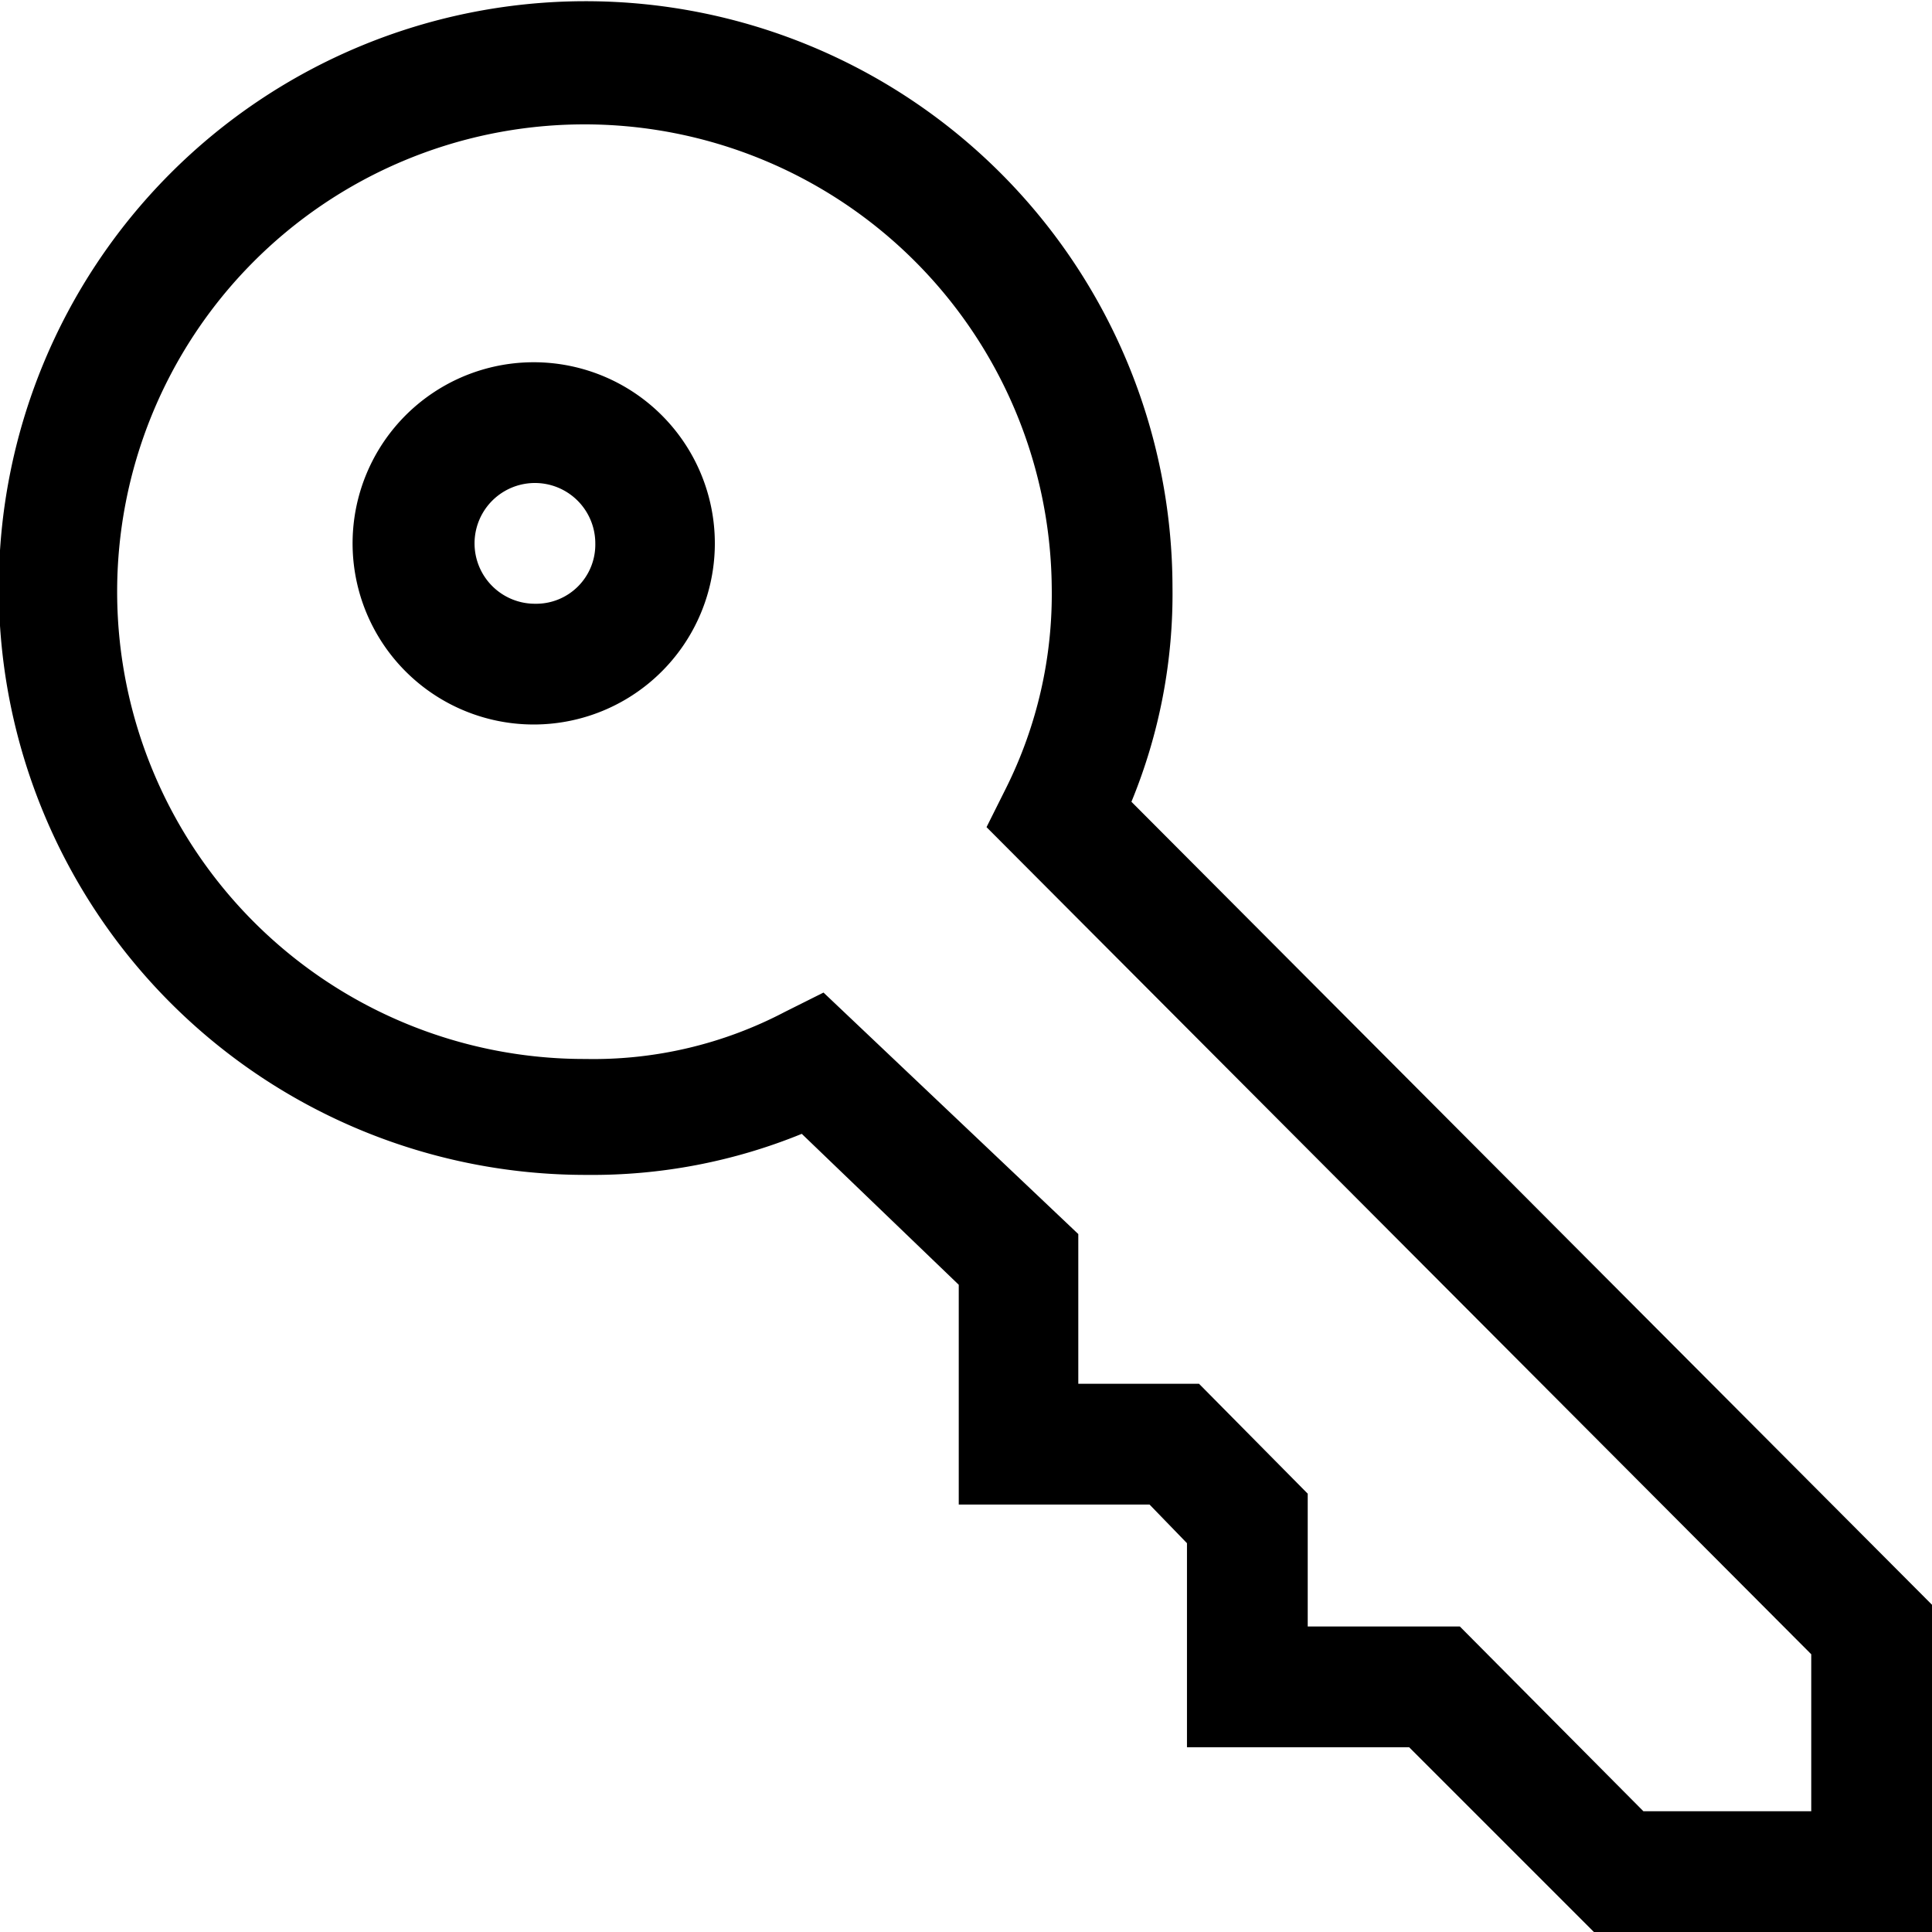 <svg id="Layer_1" data-name="Layer 1" xmlns="http://www.w3.org/2000/svg" viewBox="0 0 16 16"><path d="M9.37,6.64a4.52,4.52,0,0,0,.34-1.78A4.86,4.86,0,1,0,4.86,9.73a4.59,4.59,0,0,0,1.78-.34l1.3,1.25v1.82H9.52l.31.32v1.69h1.84L13.2,16H16V13.29ZM15,15H13.61l-1.52-1.53H10.83v-1.1l-.9-.91h-1V10.22l-2.11-2-.32.16a3.41,3.41,0,0,1-1.65.39A3.87,3.87,0,1,1,8.71,4.86a3.6,3.6,0,0,1-.38,1.67l-.16.32L15,13.7ZM4.43,3a1.5,1.5,0,1,0,1.49,1.5A1.5,1.5,0,0,0,4.43,3Zm0,2a.5.5,0,0,1-.5-.5.5.5,0,1,1,1,0A.49.49,0,0,1,4.43,5Z"/></svg>